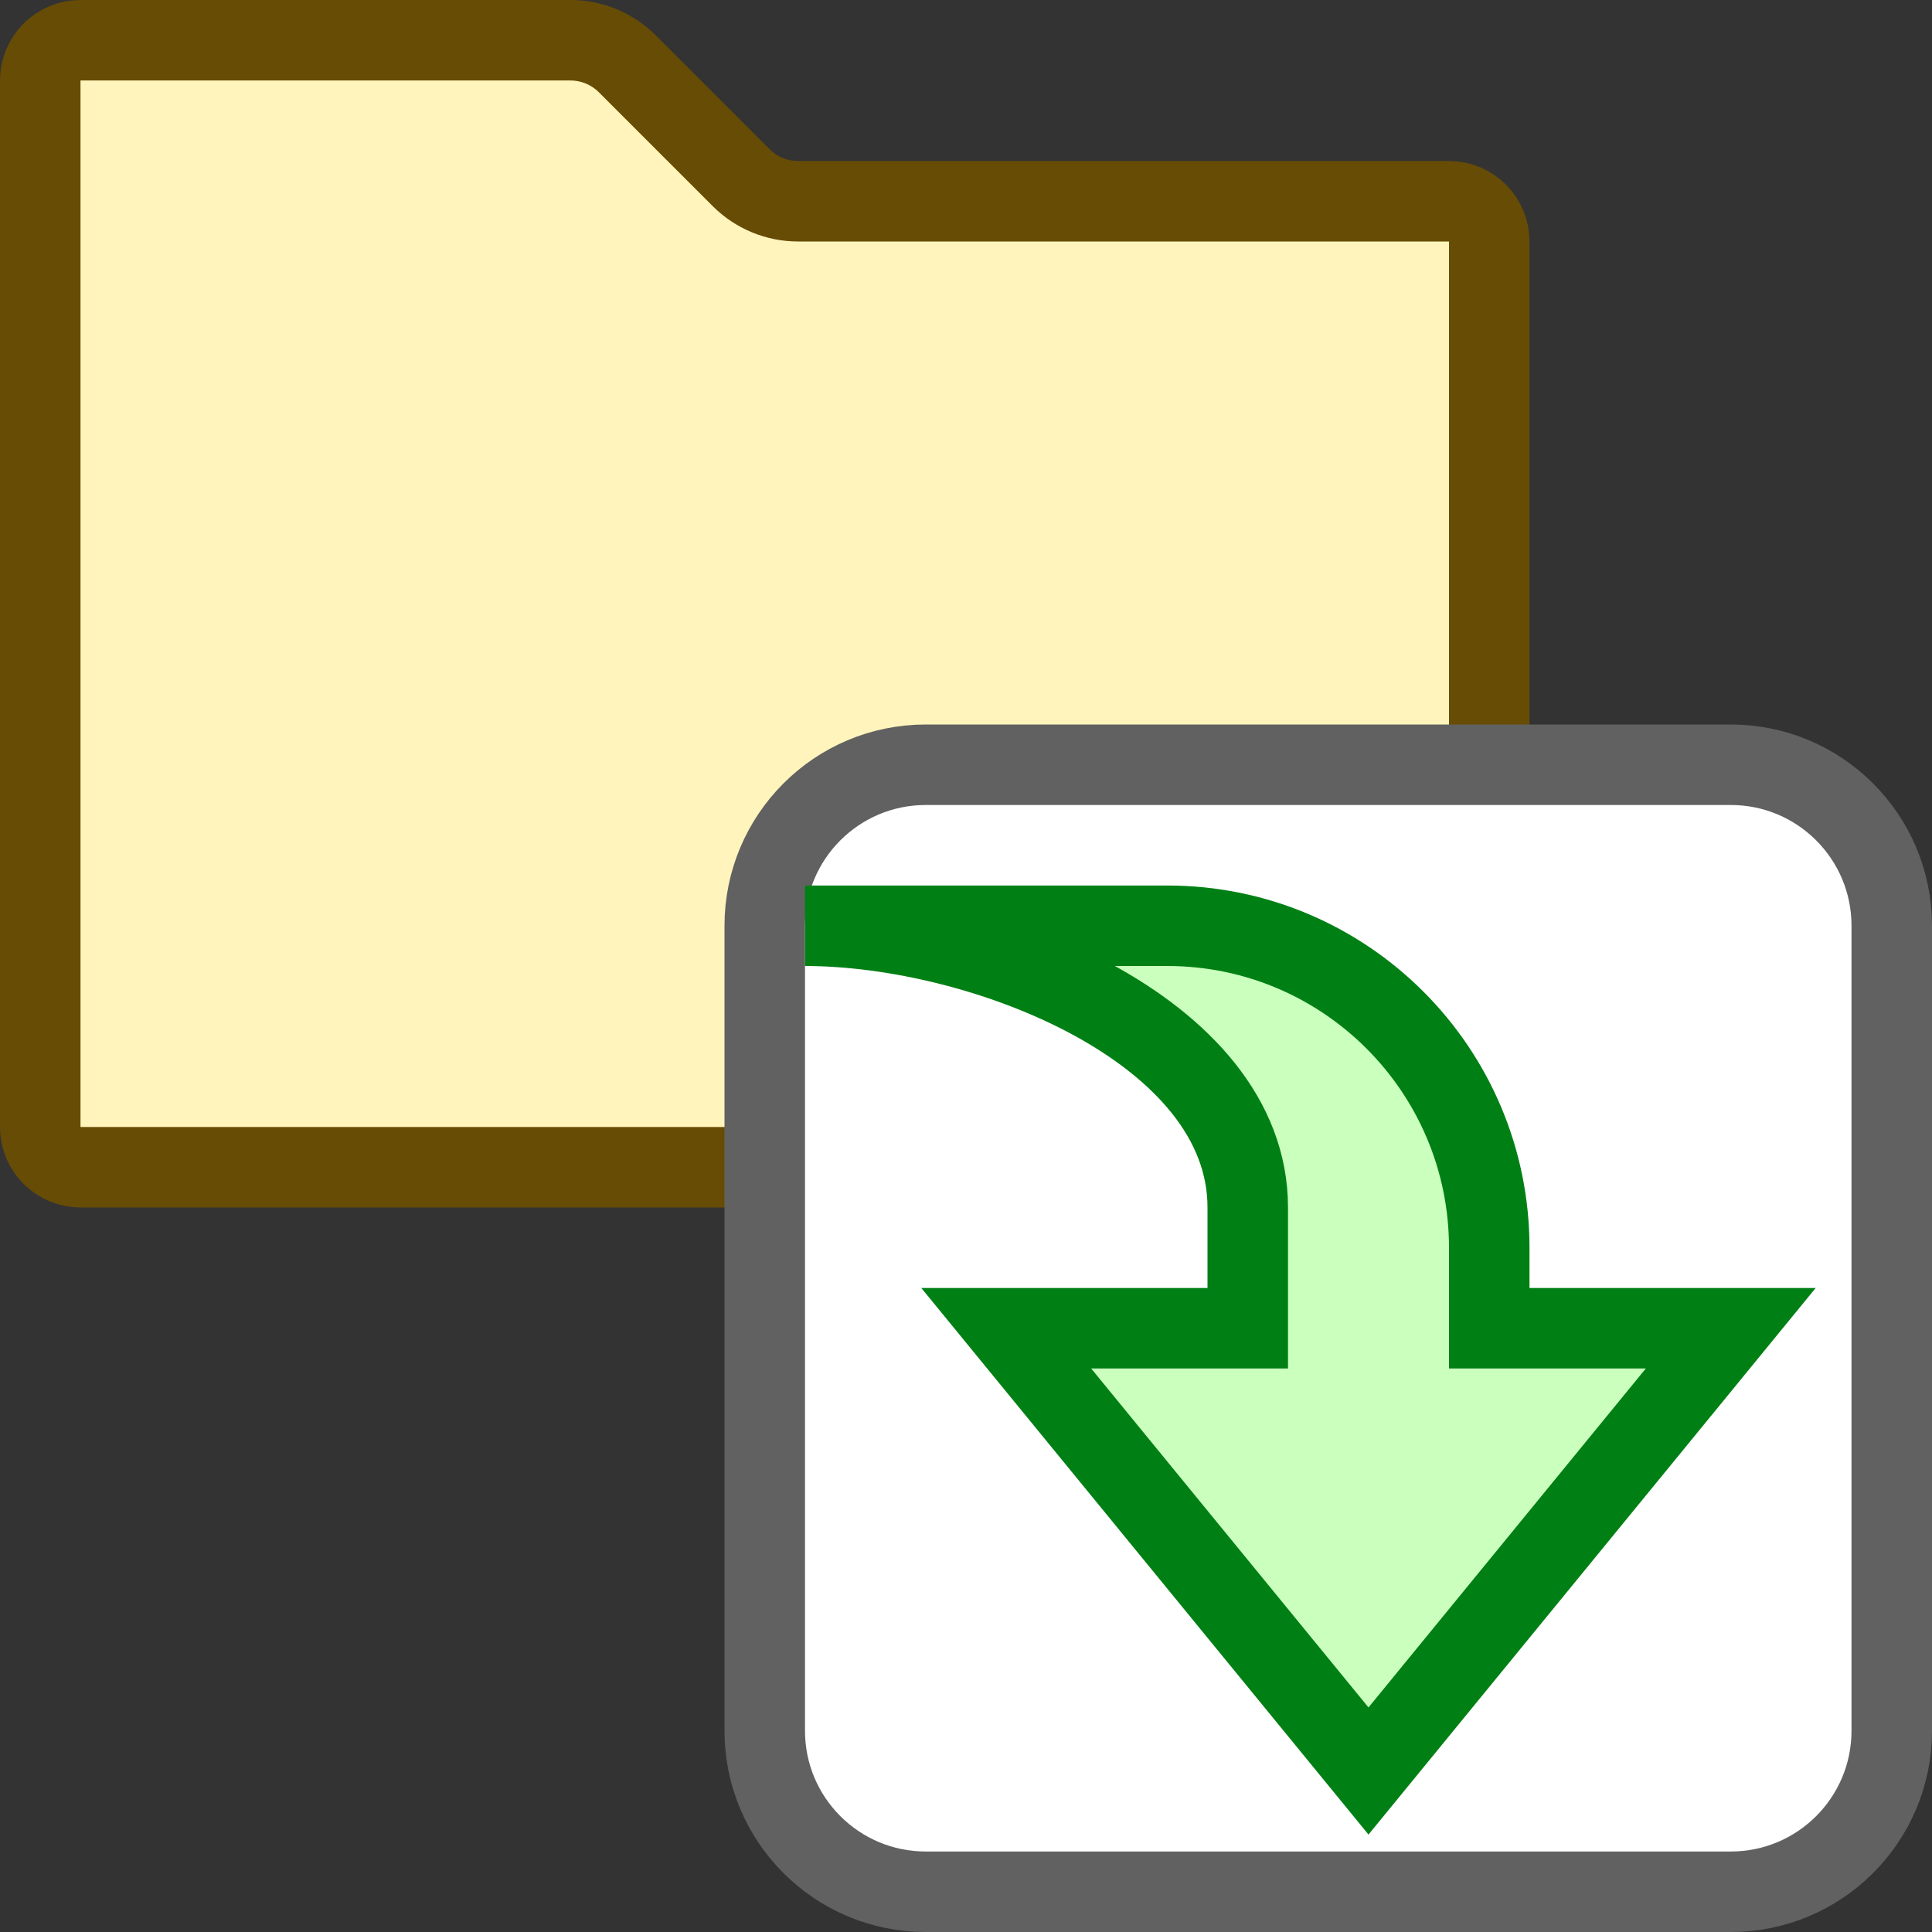 <svg width="24" height="24" viewBox="0 0 24 24" fill="none" xmlns="http://www.w3.org/2000/svg">
<rect x="0" y="0" width="24" height="24" fill="#333333" stroke="none"/>
<path d="M0.5 1C0.5 0.724 0.724 0.5 1 0.5H7.086C7.351 0.5 7.605 0.605 7.793 0.793L9.207 2.207C9.395 2.395 9.649 2.5 9.914 2.5H18C18.276 2.5 18.5 2.724 18.5 3V6.903V14C18.5 14.276 18.276 14.5 18 14.5H1C0.724 14.5 0.5 14.276 0.5 14V1Z" fill="#FFF5BC" stroke="#674C06"/>
<path d="M9.5 11.5C9.5 10.395 10.395 9.5 11.5 9.5H21.5C22.605 9.5 23.5 10.395 23.5 11.5V21.5C23.5 22.605 22.605 23.5 21.5 23.5H11.5C10.395 23.5 9.5 22.605 9.5 21.5V11.5Z" fill="#FFFFFF" stroke="#616161"/>
<path d="M15.5 16.5L12.5 16.5L17 22L21.5 16.5L18.5 16.5L18.5 15.5C18.5 13.291 16.709 11.5 14.5 11.5L10 11.5C12.209 11.5 15.5 12.791 15.5 15L15.5 16.5Z" fill="#CBFFBE" stroke="#008014" stroke-linecap="square"/>
</svg>
